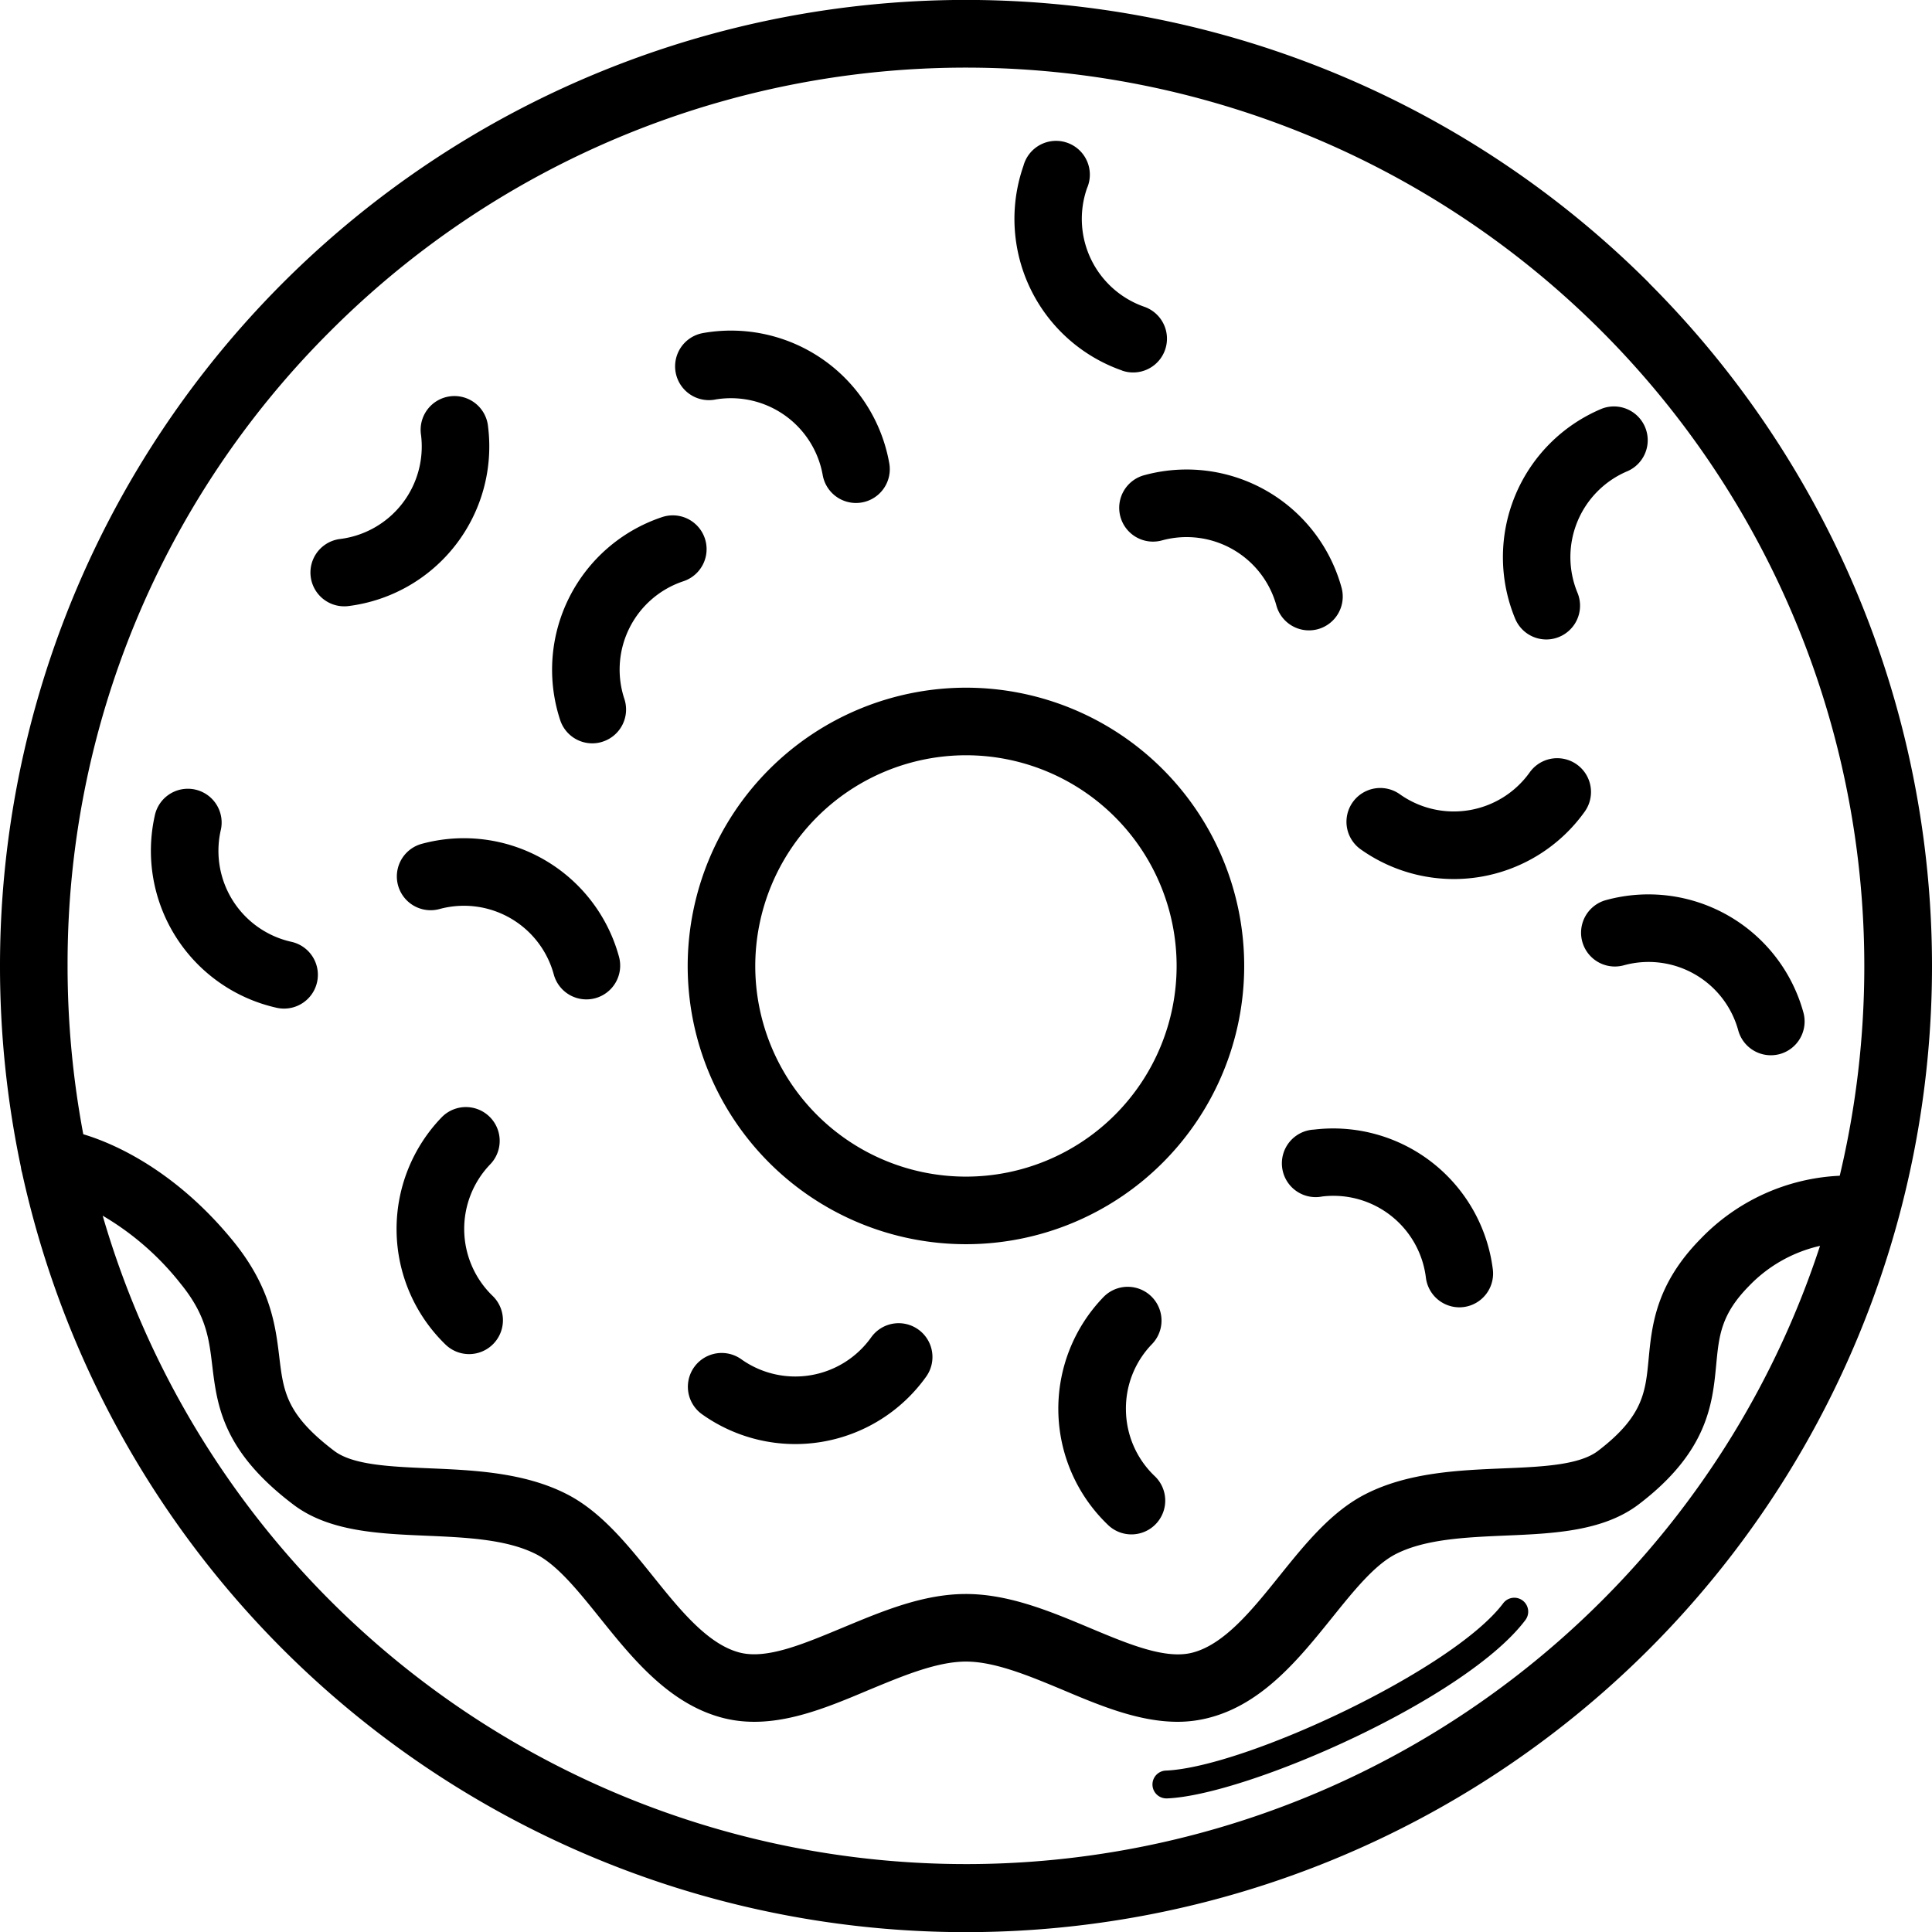 <svg viewBox="0 0 486.03 486.03" xmlns="http://www.w3.org/2000/svg"><g data-name="Capa 2"><path d="M173 243a70 70 0 1 0 70-70 70.09 70.09 0 0 0-70 70Zm70-53a53 53 0 1 1-53 53 53.07 53.07 0 0 1 53-53Z" fill="#000000" class="fill-173156"></path><path d="M414.85 71.18A243 243 0 0 0 0 243a244.94 244.94 0 0 0 5.26 50.6 7.64 7.64 0 0 0 .29 1.4 243.07 243.07 0 0 0 409.3 119.89 243 243 0 0 0 0-343.67ZM83.2 83.2A226 226 0 0 1 469 243a227.62 227.62 0 0 1-6.18 52.78 51.83 51.83 0 0 0-35 15.87c-11.29 11.47-12.27 21.83-13.07 30.16S413.45 356.26 402 365c-4.7 3.58-14 4-23.92 4.4-11.14.47-23.76 1-34.46 6.42-8.68 4.38-15.34 12.66-21.78 20.67-6.8 8.46-13.83 17.21-21.89 19.27-6.79 1.74-16.07-2.15-25.89-6.27S253.79 401 243 401s-21 4.31-31 8.47-19.1 8-25.89 6.27c-8.06-2.06-15.1-10.81-21.89-19.27-6.44-8-13.1-16.29-21.78-20.67-10.7-5.41-23.32-5.95-34.46-6.42-9.88-.42-19.22-.82-23.92-4.4-12.06-9.16-12.74-14.88-13.79-23.54-.94-7.81-2.11-17.53-11.59-29.19-13.28-16.32-28-24-37.73-26.91A228.71 228.71 0 0 1 17 243 224.52 224.52 0 0 1 83.2 83.2Zm319.63 319.63a226.17 226.17 0 0 1-377-97A70.07 70.07 0 0 1 45.49 323c6.38 7.85 7.09 13.71 7.9 20.5 1.22 10.08 2.6 21.52 20.4 35 8.94 6.79 21.42 7.33 33.49 7.84 9.88.43 20.09.86 27.52 4.61 5.4 2.73 10.64 9.25 16.18 16.15 8.15 10.14 17.39 21.62 30.94 25.09 12.31 3.14 24.69-2 36.67-7.06C227 421.65 235.65 418 243 418s16 3.64 24.43 7.15c9.44 4 19.13 8 28.84 8a31.32 31.32 0 0 0 7.83-1c13.55-3.47 22.79-15 30.93-25.09 5.55-6.9 10.79-13.42 16.19-16.15 7.43-3.75 17.64-4.18 27.52-4.61 12.07-.51 24.55-1.05 33.49-7.84 17.43-13.25 18.58-25.37 19.51-35.1.7-7.36 1.2-12.68 8.26-19.85a35.65 35.65 0 0 1 17.86-10.09 225.06 225.06 0 0 1-55.03 89.41Z" fill="#000000" class="fill-173156"></path><path d="M342.3 213.66a40.45 40.45 0 0 0 56.37-9.49 8.5 8.5 0 0 0-13.85-9.86 23.45 23.45 0 0 1-32.66 5.5 8.5 8.5 0 1 0-9.86 13.85ZM231 334.45a8.49 8.49 0 0 0-11.85 2 23.43 23.43 0 0 1-32.67 5.49 8.5 8.5 0 0 0-9.86 13.85 40.44 40.44 0 0 0 56.38-9.48 8.5 8.5 0 0 0-2-11.86ZM330.56 284.17a8.5 8.5 0 1 0 2.06 16.83 23.44 23.44 0 0 1 26.09 20.41 8.5 8.5 0 0 0 8.43 7.47 9.2 9.2 0 0 0 1-.06 8.5 8.5 0 0 0 7.41-9.47 40.48 40.48 0 0 0-44.99-35.18ZM283.25 354.8a23.26 23.26 0 0 1 6.57-16.68 8.5 8.5 0 1 0-12.24-11.8 40.42 40.42 0 0 0 1 57.15 8.5 8.5 0 1 0 11.8-12.23 23.31 23.31 0 0 1-7.13-16.44ZM123.32 292.91a8.5 8.5 0 1 0-12.23-11.81 40.47 40.47 0 0 0 1 57.16A8.5 8.5 0 0 0 123.92 326a23.44 23.44 0 0 1-.6-33.09ZM69.62 253.53a8.38 8.38 0 0 0 1.85.2 8.5 8.5 0 0 0 1.83-16.8A23.45 23.45 0 0 1 55.5 209a8.5 8.5 0 1 0-16.59-3.68 40.47 40.47 0 0 0 30.71 48.21ZM86.64 152.53a7.65 7.65 0 0 0 1.06-.07 40.46 40.46 0 0 0 35.08-45.14 8.5 8.5 0 1 0-16.86 2.12 23.45 23.45 0 0 1-20.33 26.15 8.5 8.5 0 0 0 1 16.94ZM383.05 402.64a3.5 3.5 0 0 0-4.9.7c-12.59 16.73-64.9 41.2-84.8 42.08a3.5 3.5 0 0 0 .15 7h.16c20.25-.89 75.12-25 90.08-44.87a3.5 3.5 0 0 0-.69-4.91ZM389 160.87a8.5 8.5 0 0 0 7.84-11.76 23.45 23.45 0 0 1 12.66-30.61 8.5 8.5 0 0 0-6.5-15.7 40.47 40.47 0 0 0-21.84 52.83 8.5 8.5 0 0 0 7.84 5.24ZM179.81 100.53a23.45 23.45 0 0 1 27.16 19 8.5 8.5 0 0 0 16.74-3 40.43 40.43 0 0 0-46.87-32.74 8.5 8.5 0 0 0 3 16.74ZM149 187a8.3 8.3 0 0 0 2.67-.44 8.5 8.5 0 0 0 5.4-10.74 23.42 23.42 0 0 1 14.86-29.6 8.5 8.5 0 0 0-5.35-16.14 40.47 40.47 0 0 0-25.65 51.09A8.5 8.5 0 0 0 149 187ZM282.26 93.22a8.33 8.33 0 0 0 2.8.48 8.5 8.5 0 0 0 2.8-16.53 23.41 23.41 0 0 1-14.4-29.83 8.5 8.5 0 1 0-16-5.6 40.41 40.41 0 0 0 24.85 51.48ZM281.86 130a8.5 8.5 0 0 0 10.45 5.95 23.44 23.44 0 0 1 28.79 16.38 8.5 8.5 0 0 0 8.19 6.25 8.76 8.76 0 0 0 2.25-.3 8.51 8.51 0 0 0 5.95-10.45 40.42 40.42 0 0 0-49.69-28.27 8.5 8.5 0 0 0-5.94 10.44ZM404 226.44a8.5 8.5 0 0 0 4.5 16.4 23.4 23.4 0 0 1 28.79 16.38 8.51 8.51 0 0 0 8.19 6.25 8.83 8.83 0 0 0 2.26-.3 8.51 8.51 0 0 0 5.94-10.45A40.43 40.43 0 0 0 404 226.44ZM106 212.31a8.5 8.5 0 0 0 4.51 16.39 23.42 23.42 0 0 1 28.79 16.39 8.5 8.5 0 1 0 16.39-4.51A40.44 40.44 0 0 0 106 212.31Z" fill="#000000" class="fill-173156"></path></g></svg>